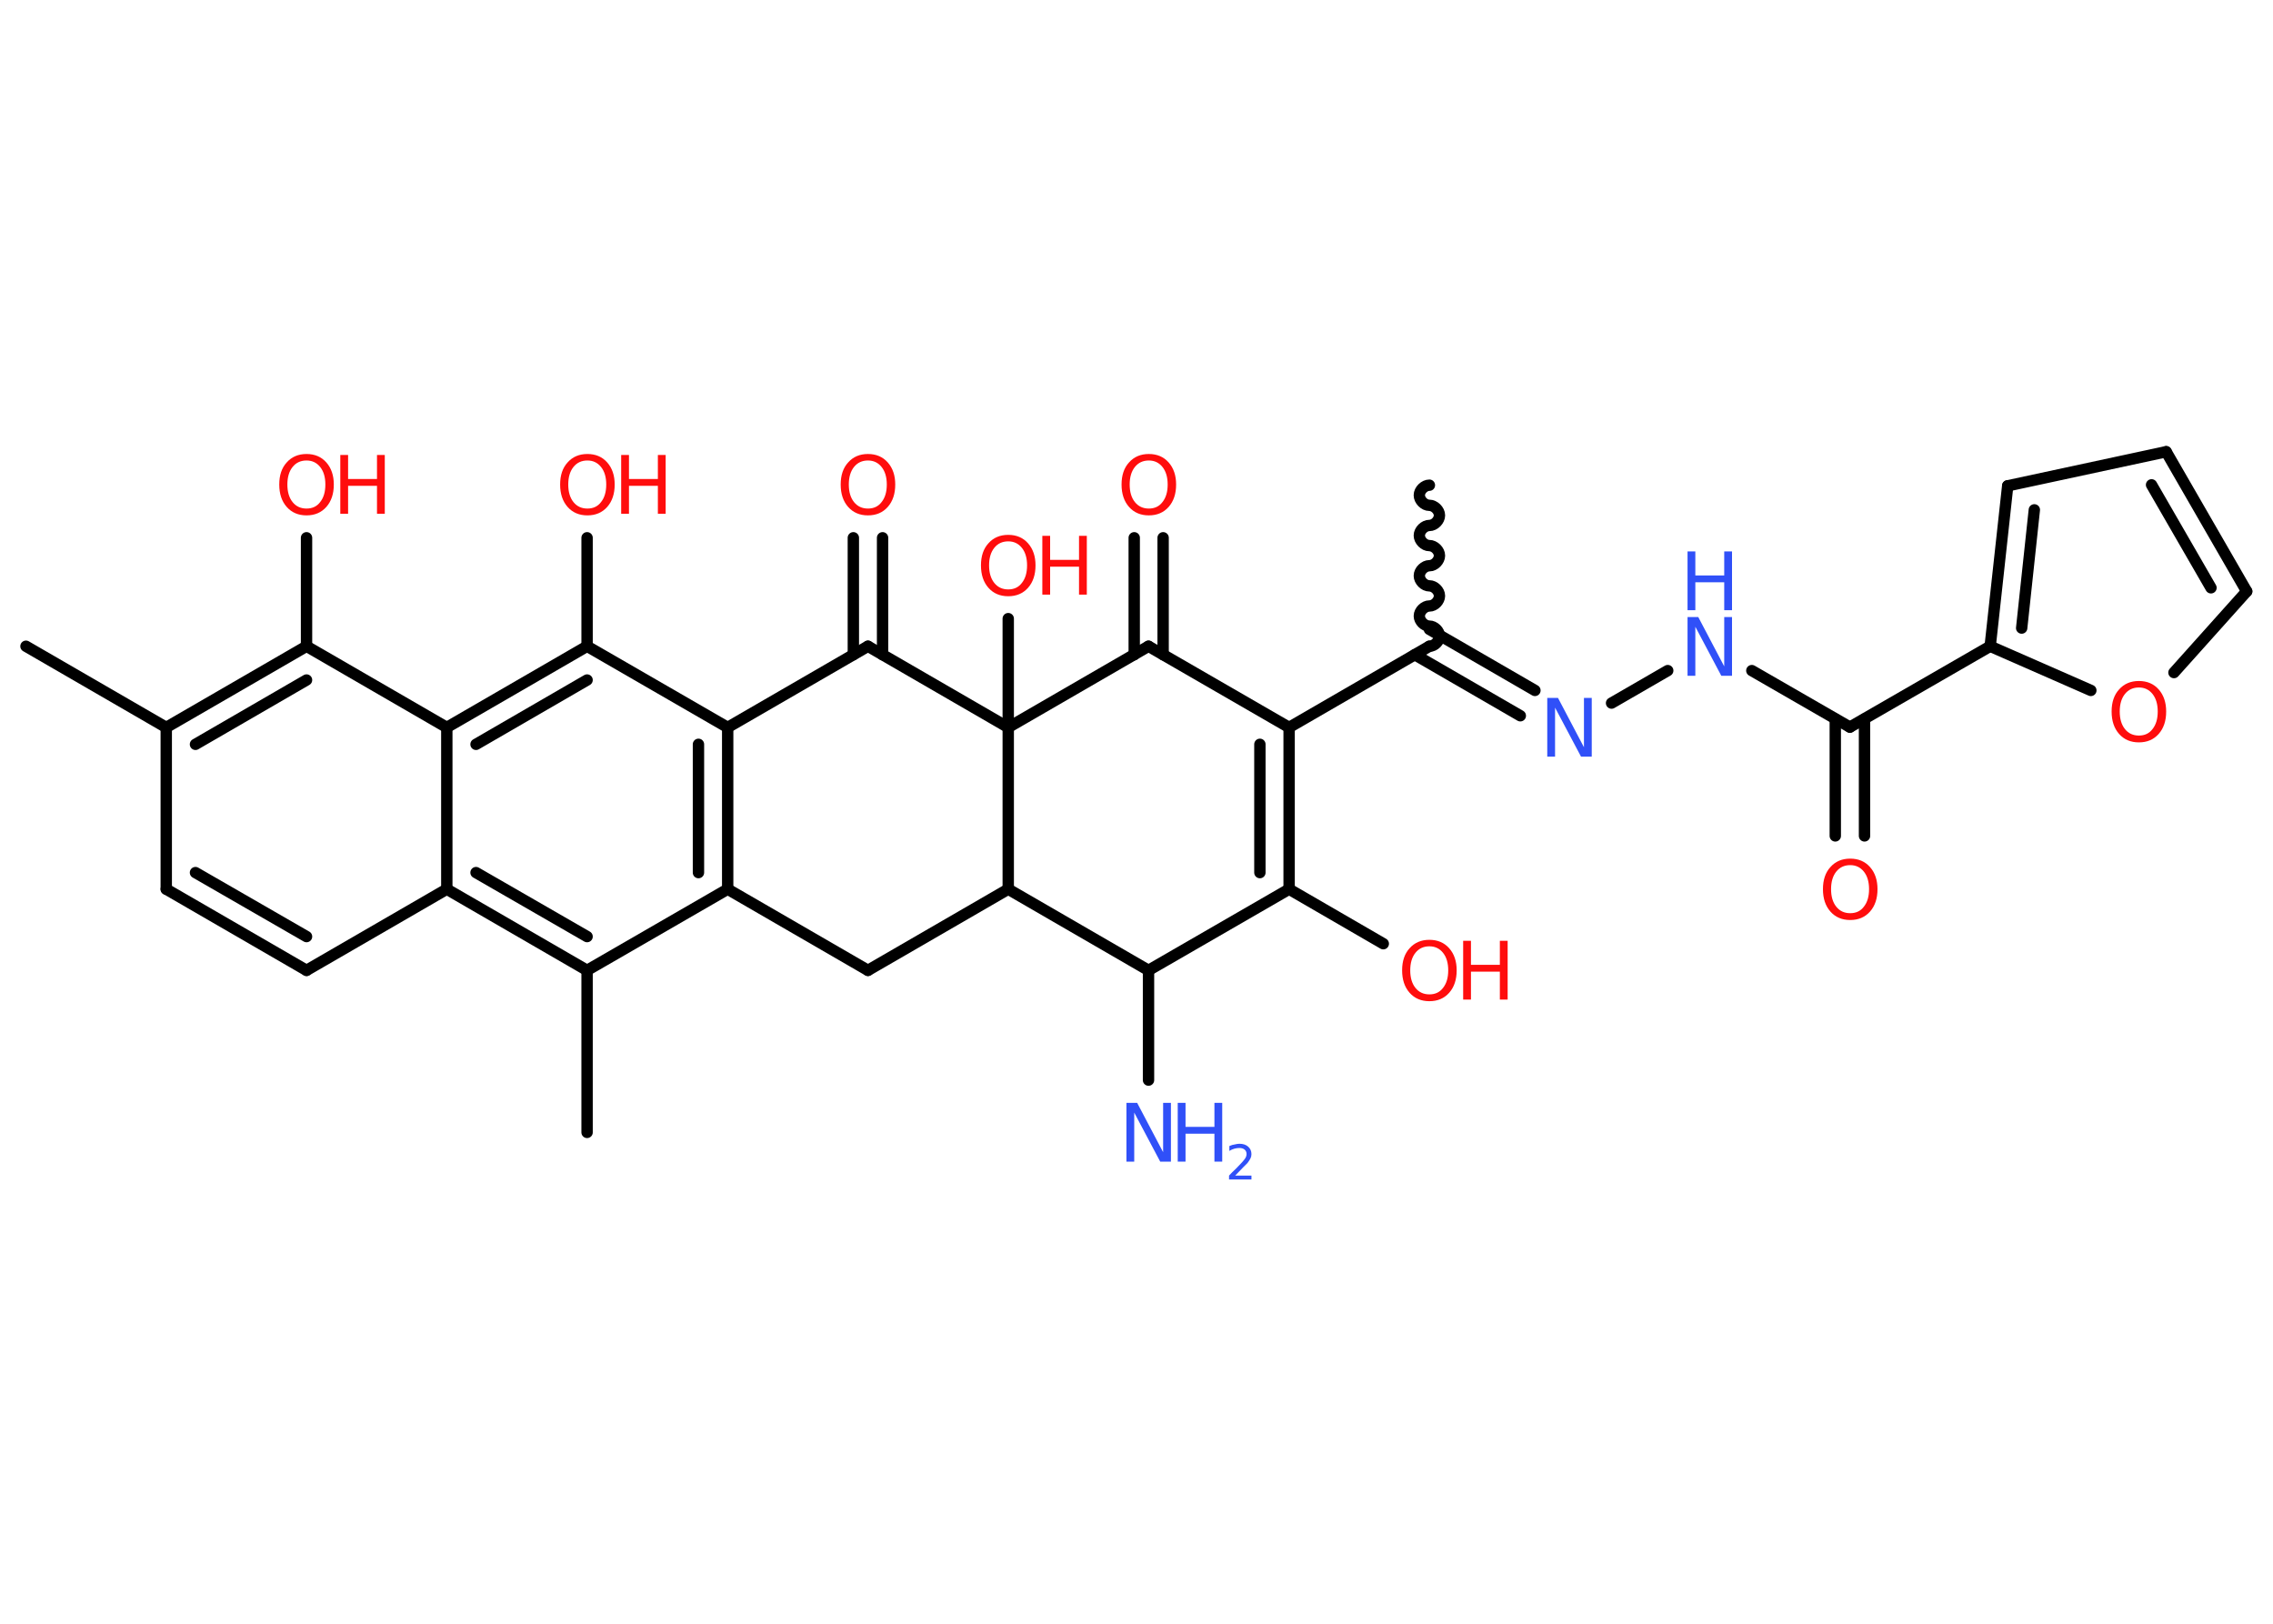 <?xml version='1.0' encoding='UTF-8'?>
<!DOCTYPE svg PUBLIC "-//W3C//DTD SVG 1.1//EN" "http://www.w3.org/Graphics/SVG/1.1/DTD/svg11.dtd">
<svg version='1.2' xmlns='http://www.w3.org/2000/svg' xmlns:xlink='http://www.w3.org/1999/xlink' width='70.0mm' height='50.0mm' viewBox='0 0 70.0 50.0'>
  <desc>Generated by the Chemistry Development Kit (http://github.com/cdk)</desc>
  <g stroke-linecap='round' stroke-linejoin='round' stroke='#000000' stroke-width='.35' fill='#FF0D0D'>
    <rect x='.0' y='.0' width='70.0' height='50.0' fill='#FFFFFF' stroke='none'/>
    <g id='mol1' class='mol'>
      <path id='mol1bnd1' class='bond' d='M44.02 19.9c.16 -.0 .31 -.16 .31 -.31c-.0 -.16 -.16 -.31 -.31 -.31c-.16 .0 -.31 -.16 -.31 -.31c-.0 -.16 .16 -.31 .31 -.31c.16 -.0 .31 -.16 .31 -.31c-.0 -.16 -.16 -.31 -.31 -.31c-.16 .0 -.31 -.16 -.31 -.31c-.0 -.16 .16 -.31 .31 -.31c.16 -.0 .31 -.16 .31 -.31c-.0 -.16 -.16 -.31 -.31 -.31c-.16 .0 -.31 -.16 -.31 -.31c-.0 -.16 .16 -.31 .31 -.31c.16 -.0 .31 -.16 .31 -.31c-.0 -.16 -.16 -.31 -.31 -.31c-.16 .0 -.31 -.16 -.31 -.31c-.0 -.16 .16 -.31 .31 -.31' fill='none' stroke='#000000' stroke-width='.35'/>
      <g id='mol1bnd2' class='bond'>
        <line x1='44.02' y1='19.38' x2='47.27' y2='21.26'/>
        <line x1='43.57' y1='20.16' x2='46.82' y2='22.04'/>
      </g>
      <line id='mol1bnd3' class='bond' x1='49.63' y1='21.65' x2='51.36' y2='20.65'/>
      <line id='mol1bnd4' class='bond' x1='53.95' y1='20.65' x2='56.97' y2='22.39'/>
      <g id='mol1bnd5' class='bond'>
        <line x1='57.42' y1='22.14' x2='57.42' y2='25.74'/>
        <line x1='56.52' y1='22.14' x2='56.52' y2='25.74'/>
      </g>
      <line id='mol1bnd6' class='bond' x1='56.97' y1='22.39' x2='61.29' y2='19.9'/>
      <g id='mol1bnd7' class='bond'>
        <line x1='61.83' y1='14.96' x2='61.29' y2='19.9'/>
        <line x1='62.65' y1='15.7' x2='62.26' y2='19.34'/>
      </g>
      <line id='mol1bnd8' class='bond' x1='61.83' y1='14.96' x2='66.71' y2='13.91'/>
      <g id='mol1bnd9' class='bond'>
        <line x1='69.19' y1='18.21' x2='66.71' y2='13.91'/>
        <line x1='68.09' y1='18.1' x2='66.26' y2='14.93'/>
      </g>
      <line id='mol1bnd10' class='bond' x1='69.19' y1='18.21' x2='66.95' y2='20.71'/>
      <line id='mol1bnd11' class='bond' x1='61.29' y1='19.9' x2='64.39' y2='21.26'/>
      <line id='mol1bnd12' class='bond' x1='44.02' y1='19.9' x2='39.7' y2='22.4'/>
      <g id='mol1bnd13' class='bond'>
        <line x1='39.7' y1='27.38' x2='39.7' y2='22.4'/>
        <line x1='38.8' y1='26.87' x2='38.8' y2='22.92'/>
      </g>
      <line id='mol1bnd14' class='bond' x1='39.7' y1='27.38' x2='42.6' y2='29.06'/>
      <line id='mol1bnd15' class='bond' x1='39.7' y1='27.38' x2='35.37' y2='29.88'/>
      <line id='mol1bnd16' class='bond' x1='35.37' y1='29.88' x2='35.37' y2='33.26'/>
      <line id='mol1bnd17' class='bond' x1='35.37' y1='29.88' x2='31.05' y2='27.38'/>
      <line id='mol1bnd18' class='bond' x1='31.05' y1='27.38' x2='26.73' y2='29.88'/>
      <line id='mol1bnd19' class='bond' x1='26.73' y1='29.88' x2='22.41' y2='27.38'/>
      <g id='mol1bnd20' class='bond'>
        <line x1='22.41' y1='27.38' x2='22.41' y2='22.4'/>
        <line x1='21.51' y1='26.87' x2='21.51' y2='22.92'/>
      </g>
      <line id='mol1bnd21' class='bond' x1='22.41' y1='22.4' x2='18.08' y2='19.9'/>
      <line id='mol1bnd22' class='bond' x1='18.08' y1='19.9' x2='18.08' y2='16.56'/>
      <g id='mol1bnd23' class='bond'>
        <line x1='18.08' y1='19.9' x2='13.76' y2='22.4'/>
        <line x1='18.08' y1='20.94' x2='14.66' y2='22.92'/>
      </g>
      <line id='mol1bnd24' class='bond' x1='13.76' y1='22.4' x2='9.44' y2='19.9'/>
      <line id='mol1bnd25' class='bond' x1='9.44' y1='19.9' x2='9.44' y2='16.56'/>
      <g id='mol1bnd26' class='bond'>
        <line x1='9.44' y1='19.9' x2='5.12' y2='22.4'/>
        <line x1='9.44' y1='20.94' x2='6.02' y2='22.92'/>
      </g>
      <line id='mol1bnd27' class='bond' x1='5.12' y1='22.4' x2='.8' y2='19.9'/>
      <line id='mol1bnd28' class='bond' x1='5.12' y1='22.4' x2='5.12' y2='27.38'/>
      <g id='mol1bnd29' class='bond'>
        <line x1='5.12' y1='27.38' x2='9.44' y2='29.88'/>
        <line x1='6.02' y1='26.87' x2='9.44' y2='28.84'/>
      </g>
      <line id='mol1bnd30' class='bond' x1='9.44' y1='29.88' x2='13.76' y2='27.38'/>
      <line id='mol1bnd31' class='bond' x1='13.76' y1='22.4' x2='13.76' y2='27.38'/>
      <g id='mol1bnd32' class='bond'>
        <line x1='13.76' y1='27.38' x2='18.08' y2='29.88'/>
        <line x1='14.66' y1='26.87' x2='18.08' y2='28.84'/>
      </g>
      <line id='mol1bnd33' class='bond' x1='22.41' y1='27.38' x2='18.08' y2='29.88'/>
      <line id='mol1bnd34' class='bond' x1='18.08' y1='29.88' x2='18.08' y2='34.87'/>
      <line id='mol1bnd35' class='bond' x1='22.41' y1='22.4' x2='26.73' y2='19.9'/>
      <g id='mol1bnd36' class='bond'>
        <line x1='26.28' y1='20.16' x2='26.28' y2='16.56'/>
        <line x1='27.18' y1='20.16' x2='27.18' y2='16.56'/>
      </g>
      <line id='mol1bnd37' class='bond' x1='26.73' y1='19.9' x2='31.05' y2='22.4'/>
      <line id='mol1bnd38' class='bond' x1='31.05' y1='27.38' x2='31.05' y2='22.4'/>
      <line id='mol1bnd39' class='bond' x1='31.05' y1='22.4' x2='31.05' y2='19.05'/>
      <line id='mol1bnd40' class='bond' x1='31.05' y1='22.4' x2='35.37' y2='19.9'/>
      <line id='mol1bnd41' class='bond' x1='39.7' y1='22.4' x2='35.37' y2='19.9'/>
      <g id='mol1bnd42' class='bond'>
        <line x1='34.93' y1='20.16' x2='34.93' y2='16.56'/>
        <line x1='35.82' y1='20.16' x2='35.82' y2='16.56'/>
      </g>
      <path id='mol1atm3' class='atom' d='M47.65 21.49h.33l.8 1.52v-1.52h.24v1.81h-.33l-.8 -1.51v1.51h-.24v-1.81z' stroke='none' fill='#3050F8'/>
      <g id='mol1atm4' class='atom'>
        <path d='M51.97 19.0h.33l.8 1.52v-1.52h.24v1.81h-.33l-.8 -1.51v1.51h-.24v-1.81z' stroke='none' fill='#3050F8'/>
        <path d='M51.97 16.98h.24v.74h.89v-.74h.24v1.81h-.24v-.86h-.89v.86h-.24v-1.81z' stroke='none' fill='#3050F8'/>
      </g>
      <path id='mol1atm6' class='atom' d='M56.98 26.64q-.27 .0 -.43 .2q-.16 .2 -.16 .54q.0 .34 .16 .54q.16 .2 .43 .2q.27 .0 .42 -.2q.16 -.2 .16 -.54q.0 -.34 -.16 -.54q-.16 -.2 -.42 -.2zM56.98 26.44q.38 .0 .61 .26q.23 .26 .23 .68q.0 .43 -.23 .69q-.23 .26 -.61 .26q-.38 .0 -.61 -.26q-.23 -.26 -.23 -.69q.0 -.43 .23 -.68q.23 -.26 .61 -.26z' stroke='none'/>
      <path id='mol1atm11' class='atom' d='M65.87 21.17q-.27 .0 -.43 .2q-.16 .2 -.16 .54q.0 .34 .16 .54q.16 .2 .43 .2q.27 .0 .42 -.2q.16 -.2 .16 -.54q.0 -.34 -.16 -.54q-.16 -.2 -.42 -.2zM65.87 20.97q.38 .0 .61 .26q.23 .26 .23 .68q.0 .43 -.23 .69q-.23 .26 -.61 .26q-.38 .0 -.61 -.26q-.23 -.26 -.23 -.69q.0 -.43 .23 -.68q.23 -.26 .61 -.26z' stroke='none'/>
      <g id='mol1atm14' class='atom'>
        <path d='M44.02 29.14q-.27 .0 -.43 .2q-.16 .2 -.16 .54q.0 .34 .16 .54q.16 .2 .43 .2q.27 .0 .42 -.2q.16 -.2 .16 -.54q.0 -.34 -.16 -.54q-.16 -.2 -.42 -.2zM44.02 28.94q.38 .0 .61 .26q.23 .26 .23 .68q.0 .43 -.23 .69q-.23 .26 -.61 .26q-.38 .0 -.61 -.26q-.23 -.26 -.23 -.69q.0 -.43 .23 -.68q.23 -.26 .61 -.26z' stroke='none'/>
        <path d='M45.06 28.97h.24v.74h.89v-.74h.24v1.81h-.24v-.86h-.89v.86h-.24v-1.81z' stroke='none'/>
      </g>
      <g id='mol1atm16' class='atom'>
        <path d='M34.69 33.96h.33l.8 1.52v-1.52h.24v1.81h-.33l-.8 -1.51v1.51h-.24v-1.81z' stroke='none' fill='#3050F8'/>
        <path d='M36.27 33.96h.24v.74h.89v-.74h.24v1.81h-.24v-.86h-.89v.86h-.24v-1.81z' stroke='none' fill='#3050F8'/>
        <path d='M38.03 36.2h.51v.12h-.69v-.12q.08 -.09 .23 -.23q.14 -.15 .18 -.19q.07 -.08 .1 -.13q.03 -.06 .03 -.11q.0 -.09 -.06 -.14q-.06 -.05 -.16 -.05q-.07 .0 -.15 .02q-.08 .02 -.16 .07v-.15q.09 -.04 .17 -.05q.08 -.02 .14 -.02q.17 .0 .27 .09q.1 .09 .1 .23q.0 .07 -.03 .13q-.03 .06 -.09 .14q-.02 .02 -.12 .12q-.1 .1 -.27 .28z' stroke='none' fill='#3050F8'/>
      </g>
      <g id='mol1atm22' class='atom'>
        <path d='M18.09 14.18q-.27 .0 -.43 .2q-.16 .2 -.16 .54q.0 .34 .16 .54q.16 .2 .43 .2q.27 .0 .42 -.2q.16 -.2 .16 -.54q.0 -.34 -.16 -.54q-.16 -.2 -.42 -.2zM18.09 13.98q.38 .0 .61 .26q.23 .26 .23 .68q.0 .43 -.23 .69q-.23 .26 -.61 .26q-.38 .0 -.61 -.26q-.23 -.26 -.23 -.69q.0 -.43 .23 -.68q.23 -.26 .61 -.26z' stroke='none'/>
        <path d='M19.13 14.01h.24v.74h.89v-.74h.24v1.81h-.24v-.86h-.89v.86h-.24v-1.81z' stroke='none'/>
      </g>
      <g id='mol1atm25' class='atom'>
        <path d='M9.44 14.18q-.27 .0 -.43 .2q-.16 .2 -.16 .54q.0 .34 .16 .54q.16 .2 .43 .2q.27 .0 .42 -.2q.16 -.2 .16 -.54q.0 -.34 -.16 -.54q-.16 -.2 -.42 -.2zM9.44 13.98q.38 .0 .61 .26q.23 .26 .23 .68q.0 .43 -.23 .69q-.23 .26 -.61 .26q-.38 .0 -.61 -.26q-.23 -.26 -.23 -.69q.0 -.43 .23 -.68q.23 -.26 .61 -.26z' stroke='none'/>
        <path d='M10.48 14.01h.24v.74h.89v-.74h.24v1.81h-.24v-.86h-.89v.86h-.24v-1.81z' stroke='none'/>
      </g>
      <path id='mol1atm34' class='atom' d='M26.73 14.18q-.27 .0 -.43 .2q-.16 .2 -.16 .54q.0 .34 .16 .54q.16 .2 .43 .2q.27 .0 .42 -.2q.16 -.2 .16 -.54q.0 -.34 -.16 -.54q-.16 -.2 -.42 -.2zM26.73 13.98q.38 .0 .61 .26q.23 .26 .23 .68q.0 .43 -.23 .69q-.23 .26 -.61 .26q-.38 .0 -.61 -.26q-.23 -.26 -.23 -.69q.0 -.43 .23 -.68q.23 -.26 .61 -.26z' stroke='none'/>
      <g id='mol1atm36' class='atom'>
        <path d='M31.05 16.67q-.27 .0 -.43 .2q-.16 .2 -.16 .54q.0 .34 .16 .54q.16 .2 .43 .2q.27 .0 .42 -.2q.16 -.2 .16 -.54q.0 -.34 -.16 -.54q-.16 -.2 -.42 -.2zM31.05 16.47q.38 .0 .61 .26q.23 .26 .23 .68q.0 .43 -.23 .69q-.23 .26 -.61 .26q-.38 .0 -.61 -.26q-.23 -.26 -.23 -.69q.0 -.43 .23 -.68q.23 -.26 .61 -.26z' stroke='none'/>
        <path d='M32.1 16.5h.24v.74h.89v-.74h.24v1.81h-.24v-.86h-.89v.86h-.24v-1.81z' stroke='none'/>
      </g>
      <path id='mol1atm38' class='atom' d='M35.38 14.18q-.27 .0 -.43 .2q-.16 .2 -.16 .54q.0 .34 .16 .54q.16 .2 .43 .2q.27 .0 .42 -.2q.16 -.2 .16 -.54q.0 -.34 -.16 -.54q-.16 -.2 -.42 -.2zM35.38 13.98q.38 .0 .61 .26q.23 .26 .23 .68q.0 .43 -.23 .69q-.23 .26 -.61 .26q-.38 .0 -.61 -.26q-.23 -.26 -.23 -.69q.0 -.43 .23 -.68q.23 -.26 .61 -.26z' stroke='none'/>
    </g>
  </g>
</svg>
